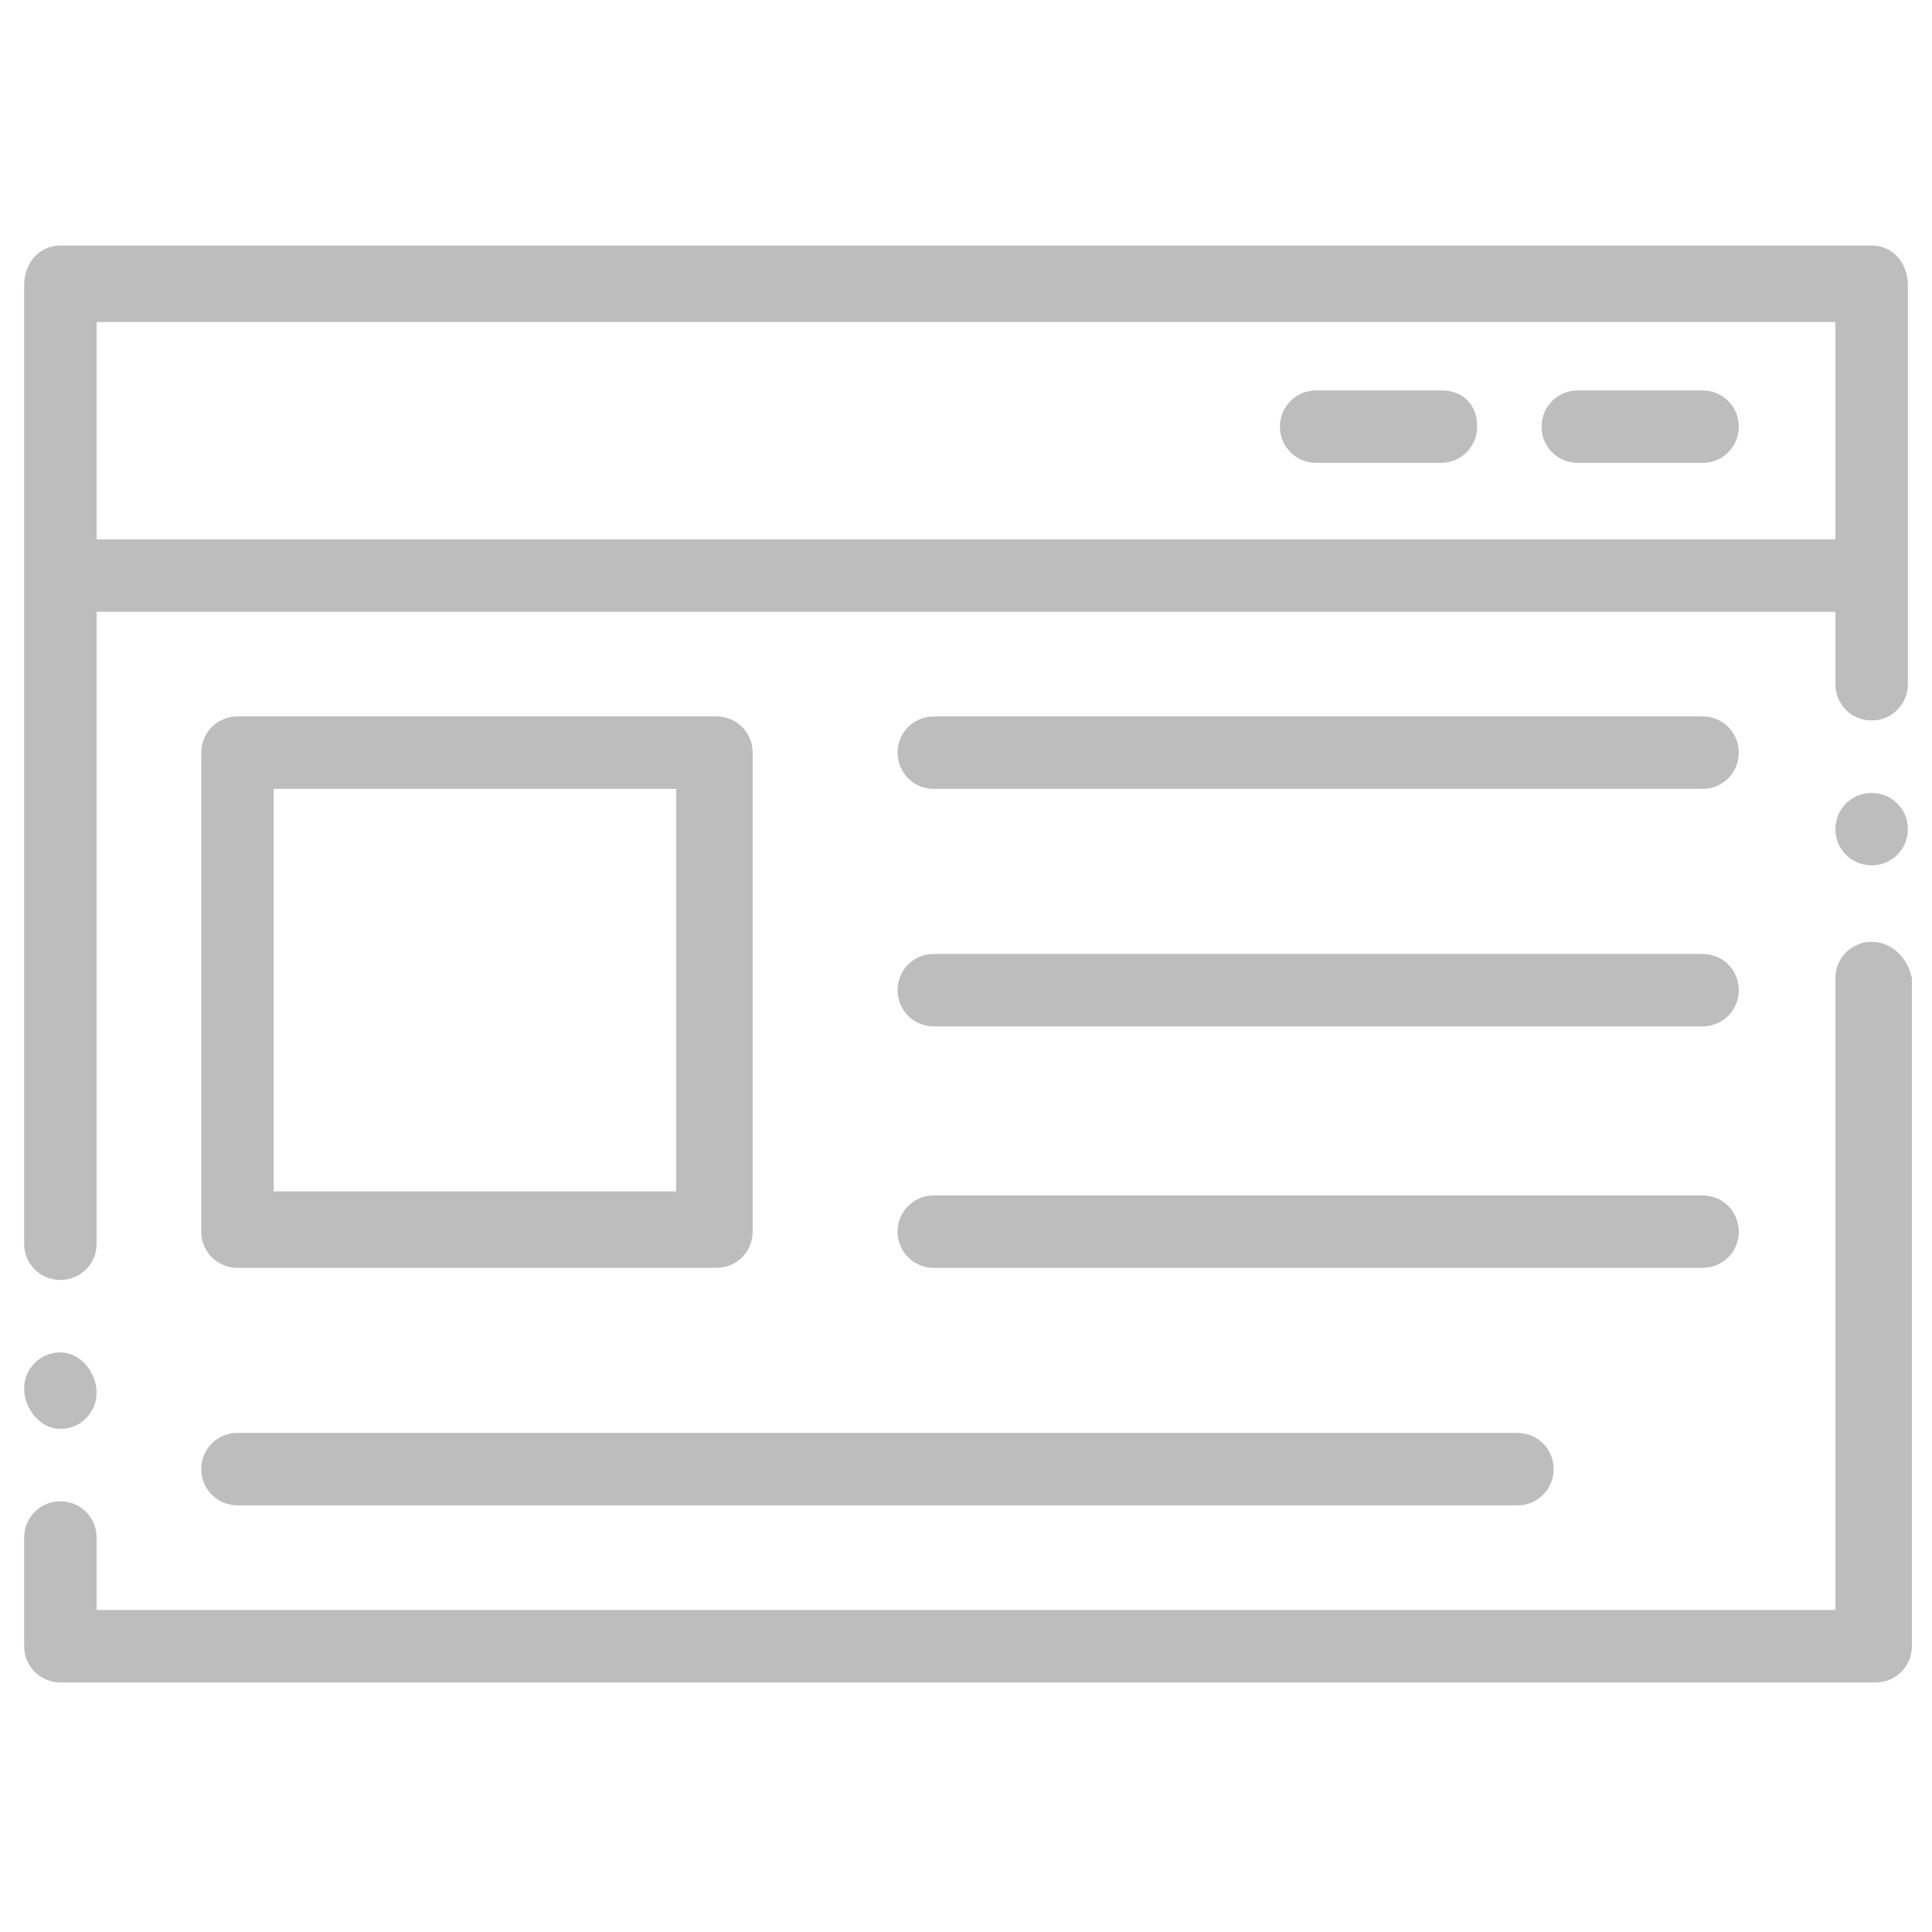 <svg version="1.1" id="dialog" xmlns="http://www.w3.org/2000/svg" xmlns:xlink="http://www.w3.org/1999/xlink" x="0px" y="0px"
	 viewBox="0 0 48 48" style="enable-background:new 0 0 48 48;" xml:space="preserve">
<style type="text/css">
	.st0{fill:none;}
	.st1{fill-rule:evenodd;clip-rule:evenodd; fill: #bdbdbd;}
</style>
<g>
	<g>
		<path class="st1" d="M46.5,23.4c-0.5,0-0.9,0.4-0.9,0.9V40H2.4v-1.8c0-0.5-0.4-0.9-0.9-0.9s-0.9,0.4-0.9,0.9v2.7
			c0,0.5,0.4,0.9,0.9,0.9h45.1c0.5,0,0.9-0.4,0.9-0.9V24.3C47.4,23.8,47,23.4,46.5,23.4z"/>
		<path class="st1" d="M46.5,6.1H1.5C1,6.1,0.6,6.5,0.6,7.1v23.8c0,0.5,0.4,0.9,0.9,0.9s0.9-0.4,0.9-0.9V15.2h43.2V17
			c0,0.5,0.4,0.9,0.9,0.9s0.9-0.4,0.9-0.9V7.1C47.4,6.5,47,6.1,46.5,6.1z M2.4,13.3V8h43.2v5.4H2.4z"/>
		<path class="st1" d="M5.9,37.4h31.8c0.5,0,0.9-0.4,0.9-0.9c0-0.5-0.4-0.9-0.9-0.9H5.9C5.4,35.6,5,36,5,36.5
			C5,37,5.4,37.4,5.9,37.4z"/>
		<path class="st1" d="M23.2,19.6h19.1c0.5,0,0.9-0.4,0.9-0.9s-0.4-0.9-0.9-0.9H23.2c-0.5,0-0.9,0.4-0.9,0.9S22.7,19.6,23.2,19.6z"
			/>
		<path class="st1" d="M23.2,25.5h19.1c0.5,0,0.9-0.4,0.9-0.9c0-0.5-0.4-0.9-0.9-0.9H23.2c-0.5,0-0.9,0.4-0.9,0.9
			C22.3,25.1,22.7,25.5,23.2,25.5z"/>
		<path class="st1" d="M35.8,9.7h-3.1c-0.5,0-0.9,0.4-0.9,0.9s0.4,0.9,0.9,0.9h3.1c0.5,0,0.9-0.4,0.9-0.9S36.4,9.7,35.8,9.7z"/>
		<path class="st1" d="M23.2,31.5h19.1c0.5,0,0.9-0.4,0.9-0.9c0-0.5-0.4-0.9-0.9-0.9H23.2c-0.5,0-0.9,0.4-0.9,0.9
			C22.3,31.1,22.7,31.5,23.2,31.5z"/>
		<path class="st1" d="M42.3,9.7h-3.1c-0.5,0-0.9,0.4-0.9,0.9s0.4,0.9,0.9,0.9h3.1c0.5,0,0.9-0.4,0.9-0.9S42.8,9.7,42.3,9.7z"/>
		<path class="st1" d="M5.9,31.5h11.9c0.5,0,0.9-0.4,0.9-0.9V18.7c0-0.5-0.4-0.9-0.9-0.9H5.9c-0.5,0-0.9,0.4-0.9,0.9v11.9
			C5,31.1,5.4,31.5,5.9,31.5z M6.8,19.6h10v10h-10V19.6z"/>
		<path class="st1" d="M1.5,35.5c0.5,0,0.9-0.4,0.9-0.9S2,33.6,1.5,33.6S0.6,34,0.6,34.5S1,35.5,1.5,35.5z"/>
		<path class="st1" d="M46.5,19.7c-0.5,0-0.9,0.4-0.9,0.9c0,0.5,0.4,0.9,0.9,0.9s0.9-0.4,0.9-0.9C47.4,20.1,47,19.7,46.5,19.7z"/>
	</g>
</g>
<rect class="st0" width="48" height="48"/>
</svg>